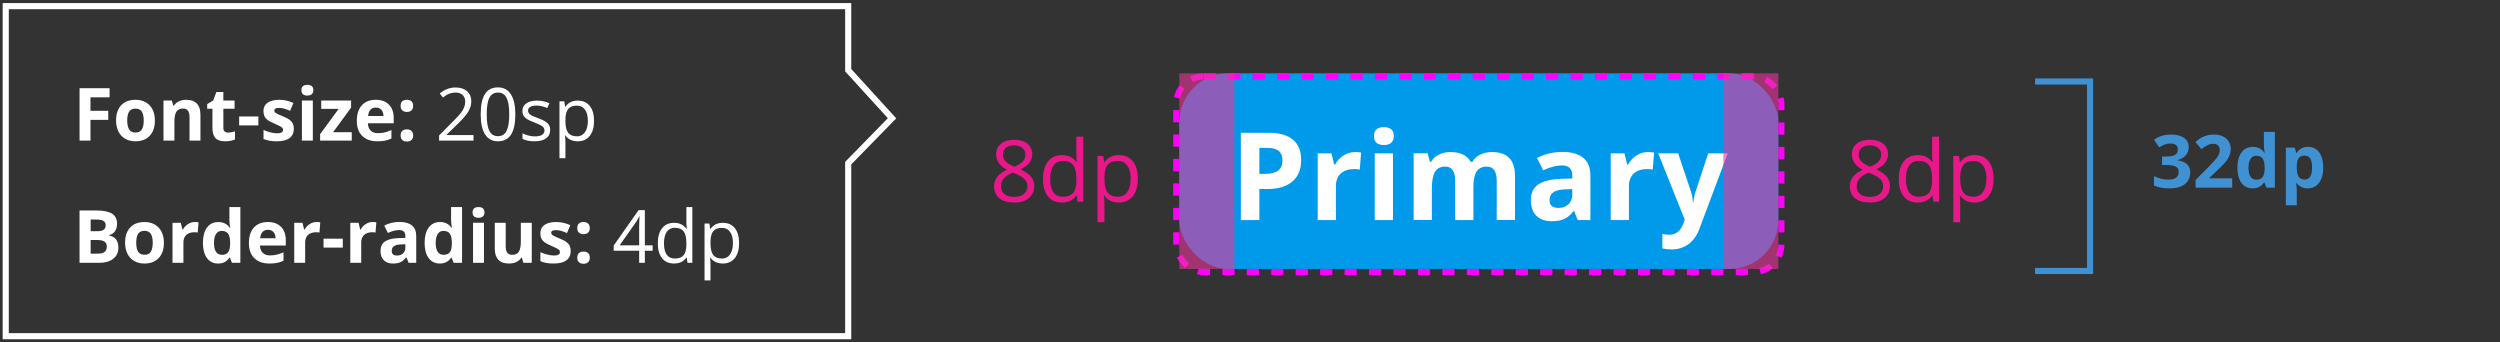 <svg fill="none" height="56" viewBox="0 0 409 56" width="409" xmlns="http://www.w3.org/2000/svg"><rect x="0" y="0" width="409" height="56" fill="#333333" stroke="none"/><path d="m14.803 23h-1.787v-8.566h4.91v1.488h-3.123v2.209h2.906v1.482h-2.906zm6.01-3.287c0 .648.105 1.139.316 1.471.215.332.562.498 1.043.498.477 0 .818-.164 1.025-.492.211-.332.316-.824.316-1.477 0-.648-.105-1.135-.316-1.459-.211-.324-.557-.486-1.037-.486-.476 0-.82.162-1.031.486-.211.32-.316.807-.316 1.459zm4.529 0c0 1.066-.281 1.9-.844 2.502-.562.602-1.346.902-2.35.902-.629 0-1.184-.137-1.664-.41-.48-.277-.85-.674-1.107-1.189s-.387-1.117-.387-1.805c0-1.07.279-1.902.838-2.496.559-.594 1.344-.891 2.356-.891.629 0 1.184.137 1.664.41.48.274.85.666 1.107 1.178.258.512.387 1.111.387 1.799zm7.451 3.287h-1.787v-3.826c0-.473-.084-.826-.252-1.06-.168-.238-.435-.357-.803-.357-.5 0-.861.168-1.084.504-.223.332-.334.885-.334 1.658v3.082h-1.787v-6.551h1.365l.24.838h.1c.199-.316.473-.555.82-.715.352-.164.75-.246 1.195-.246.762 0 1.34.207 1.734.621.395.41.592 1.004.592 1.781zm4.528-1.307c.312 0 .688-.068 1.125-.205v1.33c-.445.199-.992.299-1.641.299-.715 0-1.236-.18-1.565-.539-.324-.363-.486-.906-.486-1.629v-3.158h-.856v-.756l.984-.598.516-1.383h1.143v1.395h1.834v1.342h-1.834v3.158c0 .254.07.441.211.562.144.121.334.182.568.182zm1.803-1.178v-1.465h3.147v1.465zm8.946.539c0 .672-.234 1.184-.703 1.535-.465.352-1.162.527-2.092.527-.477 0-.883-.033-1.219-.1-.336-.062-.65-.156-.943-.281v-1.476c.332.156.705.287 1.119.393.418.105.785.158 1.102.158.648 0 .973-.188.973-.562 0-.141-.043-.254-.129-.34-.086-.09-.234-.189-.445-.299-.211-.113-.492-.244-.844-.393-.504-.211-.875-.406-1.113-.586-.234-.18-.406-.385-.516-.615-.105-.234-.158-.521-.158-.861 0-.582.225-1.031.674-1.348.453-.32 1.094-.48 1.922-.48.789 0 1.557.172 2.303.516l-.539 1.289c-.328-.141-.635-.256-.92-.346-.285-.09-.576-.135-.873-.135-.527 0-.791.143-.791.428 0 .16.084.299.252.416.172.117.545.291 1.119.521.512.207.887.4 1.125.58s.414.387.527.621c.113.234.17.514.17.838zm1.246-6.299c0-.582.324-.873.973-.873s.973.291.973.873c0 .277-.082.494-.246.65-.16.152-.402.229-.727.229-.648 0-.973-.293-.973-.879zm1.863 8.244h-1.787v-6.551h1.787zm6.367 0h-5.174v-1.055l3.035-4.131h-2.853v-1.365h4.887v1.16l-2.953 4.025h3.059zm3.942-5.402c-.379 0-.676.121-.891.363-.215.238-.338.578-.369 1.02h2.508c-.008-.441-.123-.781-.346-1.02-.223-.242-.523-.363-.902-.363zm.252 5.519c-1.055 0-1.879-.291-2.473-.873-.594-.582-.891-1.406-.891-2.473 0-1.098.274-1.945.82-2.543.551-.602 1.311-.902 2.279-.902.926 0 1.647.264 2.162.791.516.527.773 1.256.773 2.186v.867h-4.225c.019.508.17.904.451 1.19.281.285.676.428 1.184.428.395 0 .768-.041 1.119-.123.351-.082.719-.213 1.101-.393v1.383c-.312.156-.646.272-1.002.346-.355.078-.789.117-1.301.117zm3.801-.955c0-.328.088-.576.264-.744.176-.168.432-.252.768-.252.324 0 .574.086.75.258.18.172.27.418.27.738 0 .309-.09.553-.27.732-.18.176-.43.264-.75.264-.328 0-.582-.086-.762-.258-.18-.176-.27-.422-.27-.738zm0-4.84c0-.328.088-.576.264-.744.176-.168.432-.252.768-.252.324 0 .574.086.75.258.18.172.27.418.27.738 0 .316-.092.562-.275.738-.18.172-.428.258-.744.258-.328 0-.582-.086-.762-.258-.18-.172-.27-.418-.27-.738zm11.926 5.678h-5.631v-.838l2.256-2.268c.688-.695 1.141-1.191 1.359-1.488.219-.297.383-.586.492-.867.109-.281.164-.584.164-.908 0-.457-.139-.818-.416-1.084-.277-.27-.662-.404-1.154-.404-.355 0-.693.059-1.014.176-.316.117-.67.33-1.06.639l-.516-.662c.789-.656 1.649-.984 2.578-.984.805 0 1.435.207 1.893.621.457.41.686.963.686 1.658 0 .543-.152 1.08-.457 1.611-.305.531-.875 1.203-1.711 2.016l-1.875 1.834v.047h4.406zm6.842-4.295c0 1.48-.234 2.586-.703 3.316-.465.731-1.178 1.096-2.139 1.096-.922 0-1.623-.373-2.103-1.119-.48-.75-.721-1.848-.721-3.293 0-1.492.232-2.6.697-3.322.465-.723 1.174-1.084 2.127-1.084.93 0 1.635.377 2.115 1.131.484.754.727 1.846.727 3.275zm-4.682 0c0 1.246.146 2.154.439 2.725.293.566.76.85 1.4.85.648 0 1.117-.287 1.406-.861.293-.578.439-1.482.439-2.713 0-1.23-.146-2.131-.439-2.701-.289-.574-.758-.861-1.406-.861-.641 0-1.107.283-1.4.85-.293.562-.439 1.467-.439 2.713zm10.387 2.543c0 .598-.223 1.059-.668 1.383-.445.324-1.07.486-1.875.486-.852 0-1.516-.135-1.992-.404v-.902c.309.156.639.279.99.369.355.09.697.135 1.025.135.508 0 .898-.08 1.172-.24.274-.164.41-.412.41-.744 0-.25-.109-.463-.328-.639-.215-.18-.637-.391-1.266-.633-.598-.223-1.023-.416-1.277-.58-.25-.168-.438-.357-.562-.568-.121-.211-.182-.463-.182-.756 0-.523.213-.935.639-1.236.426-.305 1.01-.457 1.752-.457.691 0 1.367.141 2.027.422l-.346.791c-.644-.266-1.228-.398-1.752-.398-.461 0-.809.072-1.043.217s-.352.344-.352.598c0 .172.043.318.129.44.09.121.232.236.428.346.195.109.57.268 1.125.475.762.277 1.275.557 1.541.838.27.281.404.635.404 1.06zm4.504 1.869c-.418 0-.801-.076-1.148-.229-.344-.156-.633-.395-.867-.715h-.07c.047.375.07.731.07 1.066v2.643h-.973v-9.305h.791l.135.879h.047c.25-.351.541-.605.873-.762.332-.156.713-.234 1.143-.234.852 0 1.508.291 1.969.873.465.582.697 1.398.697 2.449 0 1.055-.236 1.875-.709 2.461-.469.582-1.121.873-1.957.873zm-.141-5.83c-.656 0-1.131.182-1.424.545-.293.363-.443.941-.451 1.734v.217c0 .902.15 1.549.451 1.94.301.387.783.58 1.447.58.555 0 .988-.225 1.301-.674.316-.449.475-1.068.475-1.857 0-.801-.158-1.414-.475-1.84-.312-.43-.754-.644-1.324-.644zm-81.363 17.146h2.666c1.215 0 2.096.174 2.643.521.551.344.826.893.826 1.647 0 .512-.121.932-.363 1.26-.238.328-.557.525-.955.592v.059c.543.121.934.348 1.172.68.242.332.363.773.363 1.324 0 .781-.283 1.391-.85 1.828-.562.437-1.328.656-2.297.656h-3.205zm1.816 3.393h1.055c.492 0 .848-.076 1.066-.229.223-.152.334-.404.334-.756 0-.328-.121-.562-.363-.703-.238-.145-.617-.217-1.137-.217h-.955zm0 1.441v2.232h1.184c.5 0 .869-.096 1.107-.287.238-.191.357-.484.357-.879 0-.711-.508-1.066-1.524-1.066zm7.457.445c0 .648.105 1.139.316 1.471.215.332.562.498 1.043.498.477 0 .818-.164 1.025-.492.211-.332.316-.824.316-1.477 0-.648-.105-1.135-.316-1.459s-.557-.486-1.037-.486c-.477 0-.82.162-1.031.486-.211.32-.316.807-.316 1.459zm4.529 0c0 1.066-.281 1.9-.844 2.502-.562.602-1.346.902-2.35.902-.629 0-1.184-.137-1.664-.41-.48-.277-.85-.674-1.107-1.189s-.387-1.117-.387-1.805c0-1.07.279-1.902.838-2.496.558-.594 1.344-.891 2.355-.891.629 0 1.184.137 1.664.41.48.274.85.666 1.107 1.178.258.512.387 1.111.387 1.799zm5.061-3.387c.242 0 .443.018.604.053l-.135 1.676c-.144-.039-.32-.059-.527-.059-.57 0-1.016.146-1.336.439-.316.293-.475.703-.475 1.23v3.334h-1.787v-6.551h1.353l.264 1.102h.088c.203-.367.476-.662.82-.885.348-.227.725-.34 1.131-.34zm3.795 6.791c-.769 0-1.375-.299-1.816-.896-.438-.598-.656-1.426-.656-2.484 0-1.074.223-1.91.668-2.508.449-.602 1.066-.902 1.852-.902.824 0 1.453.32 1.887.961h.059c-.09-.488-.135-.924-.135-1.307v-2.098h1.793v9.117h-1.371l-.346-.85h-.076c-.406.644-1.025.967-1.857.967zm.627-1.424c.457 0 .791-.133 1.002-.399.215-.266.332-.717.352-1.353v-.193c0-.703-.109-1.207-.328-1.512-.215-.305-.566-.457-1.055-.457-.399 0-.709.17-.932.51-.219.336-.328.826-.328 1.471 0 .644.111 1.129.334 1.453.223.32.541.48.955.48zm7.533-4.096c-.379 0-.676.121-.891.363-.215.238-.338.578-.369 1.02h2.508c-.008-.441-.123-.781-.346-1.02-.223-.242-.523-.363-.902-.363zm.252 5.519c-1.055 0-1.879-.291-2.473-.873-.594-.582-.891-1.406-.891-2.473 0-1.098.274-1.945.82-2.543.551-.602 1.311-.902 2.279-.902.926 0 1.647.264 2.162.791.516.527.773 1.256.773 2.186v.867h-4.225c.019.508.17.904.451 1.19.281.285.676.428 1.184.428.395 0 .768-.041 1.119-.123.351-.082.719-.213 1.101-.393v1.383c-.312.156-.646.272-1.002.346-.355.078-.789.117-1.301.117zm7.709-6.791c.242 0 .443.018.604.053l-.135 1.676c-.144-.039-.32-.059-.527-.059-.57 0-1.016.146-1.336.439-.316.293-.475.703-.475 1.23v3.334h-1.787v-6.551h1.353l.264 1.102h.088c.203-.367.476-.662.82-.885.348-.227.725-.34 1.131-.34zm1.141 4.189v-1.465h3.147v1.465zm8.032-4.189c.242 0 .443.018.604.053l-.135 1.676c-.144-.039-.32-.059-.527-.059-.57 0-1.016.146-1.336.439-.316.293-.475.703-.475 1.23v3.334h-1.787v-6.551h1.353l.264 1.102h.088c.203-.367.476-.662.82-.885.348-.227.725-.34 1.131-.34zm5.881 6.674-.346-.891h-.047c-.301.379-.611.643-.932.791-.316.144-.731.217-1.242.217-.629 0-1.125-.18-1.488-.539-.359-.359-.539-.871-.539-1.535 0-.695.242-1.207.727-1.535.488-.332 1.223-.516 2.203-.551l1.137-.035v-.287c0-.664-.34-.996-1.02-.996-.523 0-1.139.158-1.846.475l-.592-1.207c.754-.395 1.59-.592 2.508-.592.879 0 1.553.191 2.022.574.469.383.703.965.703 1.746v4.365zm-.527-3.035-.691.024c-.519.016-.906.109-1.16.281-.254.172-.381.434-.381.785 0 .504.289.756.867.756.414 0 .744-.119.99-.357.25-.238.375-.555.375-.949zm5.623 3.152c-.77 0-1.375-.299-1.817-.896-.438-.598-.656-1.426-.656-2.484 0-1.074.223-1.91.668-2.508.449-.602 1.066-.902 1.851-.902.824 0 1.453.32 1.887.961h.059c-.09-.488-.135-.924-.135-1.307v-2.098h1.793v9.117h-1.371l-.346-.85h-.076c-.406.644-1.025.967-1.857.967zm.627-1.424c.457 0 .791-.133 1.002-.399.215-.266.332-.717.351-1.353v-.193c0-.703-.109-1.207-.328-1.512-.215-.305-.566-.457-1.055-.457-.398 0-.709.17-.932.51-.219.336-.328.826-.328 1.471 0 .644.111 1.129.334 1.453.223.32.541.48.955.48zm4.744-6.938c0-.582.324-.873.973-.873.648 0 .973.291.973.873 0 .277-.082.494-.246.65-.16.152-.402.229-.727.229-.648 0-.973-.293-.973-.879zm1.863 8.244h-1.787v-6.551h1.787zm6.449 0-.24-.838h-.094c-.191.305-.463.541-.815.709-.351.164-.752.246-1.201.246-.77 0-1.35-.205-1.74-.615-.391-.414-.586-1.008-.586-1.781v-4.271h1.787v3.826c0 .473.084.828.252 1.066.168.234.435.352.803.352.5 0 .861-.166 1.084-.498.223-.336.334-.891.334-1.664v-3.082h1.787v6.551zm7.744-1.945c0 .672-.234 1.184-.703 1.535-.465.352-1.162.527-2.092.527-.477 0-.883-.033-1.219-.1-.336-.062-.65-.156-.943-.281v-1.476c.332.156.705.287 1.119.393.418.105.785.158 1.102.158.648 0 .973-.188.973-.562 0-.141-.043-.254-.129-.34-.086-.09-.234-.189-.445-.299-.211-.113-.492-.244-.844-.393-.504-.211-.875-.406-1.113-.586-.234-.18-.406-.385-.516-.615-.105-.234-.158-.521-.158-.861 0-.582.225-1.031.674-1.348.453-.32 1.094-.48 1.922-.48.789 0 1.557.172 2.303.516l-.539 1.289c-.328-.141-.635-.256-.92-.346-.285-.09-.576-.135-.873-.135-.527 0-.791.143-.791.428 0 .16.084.299.252.416.172.117.545.291 1.119.521.512.207.887.4 1.125.58s.414.387.527.621c.113.234.17.514.17.838zm1.071 1.107c0-.328.088-.576.264-.744.176-.168.432-.252.768-.252.324 0 .574.086.75.258.18.172.27.418.27.738 0 .309-.09.553-.27.732-.18.176-.43.264-.75.264-.328 0-.582-.086-.762-.258-.18-.176-.27-.422-.27-.738zm0-4.84c0-.328.088-.576.264-.744.176-.168.432-.252.768-.252.324 0 .574.086.75.258.18.172.27.418.27.738 0 .316-.092.562-.275.738-.18.172-.428.258-.744.258-.328 0-.582-.086-.762-.258-.18-.172-.27-.418-.27-.738zm12.33 3.709h-1.271v1.969h-.932v-1.969h-4.166v-.85l4.067-5.795h1.031v5.76h1.271zm-2.203-.885v-2.848c0-.559.02-1.189.059-1.893h-.047c-.187.375-.363.686-.527.932l-2.678 3.809zm7.78 1.992h-.053c-.449.652-1.121.979-2.015.979-.84 0-1.495-.287-1.963-.861-.465-.574-.698-1.391-.698-2.449s.235-1.881.704-2.467c.468-.586 1.121-.879 1.957-.879.871 0 1.539.316 2.003.949h.077l-.041-.463-.024-.451v-2.613h.973v9.117h-.791zm-1.945.164c.664 0 1.144-.18 1.441-.539.301-.363.451-.947.451-1.752v-.205c0-.91-.152-1.559-.457-1.945-.301-.391-.783-.586-1.447-.586-.57 0-1.008.223-1.313.668-.3.441-.451 1.066-.451 1.875 0 .82.151 1.439.451 1.857.301.418.743.627 1.325.627zm7.849.815c-.417 0-.8-.076-1.148-.229-.344-.156-.633-.395-.867-.715h-.07c.046.375.07.731.07 1.066v2.643h-.973v-9.305h.791l.135.879h.047c.25-.351.541-.605.873-.762.332-.156.713-.234 1.142-.234.852 0 1.508.291 1.969.873.465.582.697 1.398.697 2.449 0 1.055-.236 1.875-.708 2.461-.469.582-1.122.873-1.958.873zm-.14-5.83c-.656 0-1.131.182-1.424.545-.293.363-.443.941-.451 1.734v.217c0 .902.15 1.549.451 1.94.301.387.783.58 1.447.58.555 0 .989-.225 1.301-.674.316-.449.475-1.068.475-1.857 0-.801-.159-1.414-.475-1.84-.312-.43-.754-.644-1.324-.644z" fill="#fff"/><path d="m.938 55v-54h137.827v10.485l7.174 7.864-7.174 7.34v28.311z" stroke="#fff"/><path d="m165.914 22.862c.912 0 1.634.212 2.167.636.533.424.8 1.01.8 1.757 0 .492-.153.941-.458 1.347s-.793.775-1.463 1.107c.811.387 1.388.795 1.729 1.224.342.424.513.916.513 1.477 0 .829-.289 1.492-.868 1.989-.579.492-1.372.738-2.379.738-1.066 0-1.887-.232-2.461-.697-.574-.469-.861-1.133-.861-1.989 0-1.144.697-2.035 2.092-2.673-.629-.355-1.08-.738-1.354-1.148-.273-.415-.41-.877-.41-1.388 0-.725.267-1.301.8-1.73.538-.433 1.255-.649 2.153-.649zm-2.16 7.615c0 .547.189.973.567 1.278.383.305.919.458 1.607.458.679 0 1.207-.16 1.586-.478.378-.319.567-.757.567-1.312 0-.442-.178-.834-.533-1.176-.356-.346-.975-.681-1.859-1.005-.68.292-1.172.615-1.477.971-.305.351-.458.772-.458 1.265zm2.146-6.692c-.569 0-1.016.137-1.339.41-.324.274-.486.638-.486 1.094 0 .419.135.779.404 1.08.268.301.765.602 1.49.902.651-.274 1.112-.567 1.381-.882.273-.314.41-.681.41-1.101 0-.46-.167-.825-.499-1.094-.328-.273-.782-.41-1.361-.41zm10.252 8.21h-.061c-.524.761-1.308 1.142-2.352 1.142-.98 0-1.743-.335-2.29-1.005-.542-.67-.813-1.622-.813-2.857s.273-2.194.82-2.878 1.308-1.025 2.283-1.025c1.017 0 1.796.369 2.338 1.107h.089l-.048-.54-.027-.526v-3.049h1.135v10.637h-.923zm-2.269.191c.775 0 1.335-.21 1.681-.629.351-.424.527-1.105.527-2.044v-.239c0-1.062-.178-1.818-.533-2.269-.351-.456-.914-.684-1.689-.684-.665 0-1.176.26-1.531.779-.351.515-.526 1.244-.526 2.188 0 .957.175 1.679.526 2.167.351.488.866.731 1.545.731zm9.158.95c-.488 0-.934-.089-1.34-.267-.401-.182-.738-.46-1.012-.834h-.082c.055.438.082.852.082 1.244v3.083h-1.134v-10.855h.923l.157 1.025h.054c.292-.41.632-.706 1.019-.889s.832-.273 1.333-.273c.994 0 1.759.34 2.297 1.018.542.679.813 1.632.813 2.857 0 1.23-.275 2.188-.827 2.871-.547.679-1.308 1.018-2.283 1.018zm-.164-6.802c-.766 0-1.319.212-1.661.636s-.517 1.098-.527 2.023v.253c0 1.053.176 1.807.527 2.263.351.451.914.677 1.688.677.647 0 1.153-.262 1.518-.786.369-.524.554-1.246.554-2.167 0-.934-.185-1.65-.554-2.147-.365-.501-.88-.752-1.545-.752z" fill="#e8178a"/><rect fill="#019aeb" height="32" rx="8" width="98" x="192.938" y="12"/><path d="m206.031 28.441h.996c.931 0 1.628-.182 2.09-.547.462-.371.694-.908.694-1.611 0-.71-.196-1.234-.586-1.572-.385-.339-.99-.508-1.817-.508h-1.377zm6.836-2.266c0 1.536-.482 2.712-1.445 3.525-.957.814-2.321 1.221-4.092 1.221h-1.299v5.078h-3.027v-14.277h4.56c1.732 0 3.047.374 3.946 1.123.905.742 1.357 1.852 1.357 3.33zm8.805-1.299c.404 0 .739.029 1.006.088l-.225 2.793c-.241-.065-.534-.098-.879-.098-.95 0-1.692.244-2.226.732-.528.488-.791 1.172-.791 2.051v5.557h-2.979v-10.918h2.256l.439 1.836h.147c.338-.612.794-1.103 1.367-1.475.58-.378 1.208-.566 1.885-.566zm3.111-2.617c0-.97.541-1.455 1.621-1.455 1.081 0 1.621.485 1.621 1.455 0 .462-.136.824-.41 1.084-.267.254-.67.381-1.211.381-1.08 0-1.621-.488-1.621-1.465zm3.106 13.74h-2.979v-10.918h2.979zm13.16 0h-2.979v-6.377c0-.788-.133-1.377-.4-1.768-.26-.397-.674-.596-1.24-.596-.762 0-1.315.28-1.66.84-.346.56-.518 1.481-.518 2.764v5.137h-2.979v-10.918h2.276l.4 1.397h.166c.293-.501.716-.892 1.27-1.172.553-.286 1.188-.43 1.904-.43 1.634 0 2.741.534 3.32 1.601h.264c.293-.508.723-.902 1.289-1.182.573-.28 1.218-.42 1.934-.42 1.237 0 2.171.319 2.802.957.638.631.957 1.647.957 3.047v7.119h-2.988v-6.377c0-.788-.133-1.377-.4-1.768-.261-.397-.674-.596-1.24-.596-.73 0-1.276.26-1.641.781-.358.521-.537 1.348-.537 2.481zm17.056 0-.576-1.484h-.078c-.501.631-1.019 1.071-1.553 1.318-.527.241-1.217.361-2.07.361-1.048 0-1.875-.299-2.48-.898-.599-.599-.899-1.452-.899-2.559 0-1.159.404-2.012 1.211-2.559.814-.553 2.038-.859 3.672-.918l1.895-.059v-.478c0-1.107-.567-1.66-1.7-1.66-.872 0-1.897.264-3.076.791l-.986-2.012c1.256-.658 2.65-.986 4.18-.986 1.464 0 2.587.319 3.369.957.781.638 1.172 1.608 1.172 2.91v7.275zm-.878-5.059-1.153.039c-.866.026-1.51.182-1.933.469-.424.286-.635.723-.635 1.309 0 .84.482 1.26 1.445 1.26.69 0 1.24-.199 1.651-.596.416-.397.625-.924.625-1.582zm12.378-6.064c.404 0 .739.029 1.006.088l-.224 2.793c-.241-.065-.534-.098-.879-.098-.951 0-1.693.244-2.227.732-.527.488-.791 1.172-.791 2.051v5.557h-2.978v-10.918h2.256l.439 1.836h.147c.338-.612.794-1.103 1.367-1.475.579-.378 1.207-.566 1.884-.566zm1.676.205h3.262l2.061 6.143c.175.534.296 1.165.361 1.895h.058c.072-.67.212-1.302.42-1.895l2.022-6.143h3.193l-4.619 12.315c-.423 1.139-1.029 1.992-1.816 2.559-.782.566-1.696.85-2.744.85-.515 0-1.019-.055-1.514-.166v-2.363c.358.085.749.127 1.172.127.527 0 .986-.163 1.377-.488.397-.319.706-.804.927-1.455l.176-.537z" fill="#fff"/><rect height="32" rx="4.5" stroke="#f0f" stroke-dasharray="2 2" width="99" x="192.438" y="12.5"/><path d="m192.938 12h9v32h-9z" fill="#eb3499" fill-opacity=".6"/><path d="m281.938 12h9v32h-9z" fill="#eb3499" fill-opacity=".6"/><path d="m305.914 22.862c.912 0 1.634.212 2.167.636.533.424.8 1.01.8 1.757 0 .492-.153.941-.458 1.347s-.793.775-1.463 1.107c.811.387 1.388.795 1.729 1.224.342.424.513.916.513 1.477 0 .829-.289 1.492-.868 1.989-.579.492-1.372.738-2.379.738-1.066 0-1.887-.232-2.461-.697-.574-.469-.861-1.133-.861-1.989 0-1.144.697-2.035 2.092-2.673-.629-.355-1.08-.738-1.354-1.148-.273-.415-.41-.877-.41-1.388 0-.725.267-1.301.8-1.73.538-.433 1.255-.649 2.153-.649zm-2.16 7.615c0 .547.189.973.567 1.278.383.305.919.458 1.607.458.679 0 1.207-.16 1.586-.478.378-.319.567-.757.567-1.312 0-.442-.178-.834-.533-1.176-.356-.346-.975-.681-1.859-1.005-.68.292-1.172.615-1.477.971-.305.351-.458.772-.458 1.265zm2.146-6.692c-.569 0-1.016.137-1.339.41-.324.274-.486.638-.486 1.094 0 .419.135.779.404 1.08.268.301.765.602 1.49.902.651-.274 1.112-.567 1.381-.882.273-.314.41-.681.41-1.101 0-.46-.167-.825-.499-1.094-.328-.273-.782-.41-1.361-.41zm10.252 8.21h-.061c-.524.761-1.308 1.142-2.352 1.142-.98 0-1.743-.335-2.29-1.005-.542-.67-.813-1.622-.813-2.857s.273-2.194.82-2.878 1.308-1.025 2.283-1.025c1.017 0 1.796.369 2.338 1.107h.089l-.048-.54-.027-.526v-3.049h1.135v10.637h-.923zm-2.269.191c.775 0 1.335-.21 1.681-.629.351-.424.527-1.105.527-2.044v-.239c0-1.062-.178-1.818-.533-2.269-.351-.456-.914-.684-1.689-.684-.665 0-1.176.26-1.531.779-.351.515-.526 1.244-.526 2.188 0 .957.175 1.679.526 2.167.351.488.866.731 1.545.731zm9.158.95c-.488 0-.934-.089-1.34-.267-.401-.182-.738-.46-1.012-.834h-.082c.055.438.082.852.082 1.244v3.083h-1.134v-10.855h.923l.157 1.025h.054c.292-.41.632-.706 1.019-.889s.832-.273 1.333-.273c.994 0 1.759.34 2.297 1.018.542.679.813 1.632.813 2.857 0 1.23-.275 2.188-.827 2.871-.547.679-1.308 1.018-2.283 1.018zm-.164-6.802c-.766 0-1.319.212-1.661.636s-.517 1.098-.527 2.023v.253c0 1.053.176 1.807.527 2.263.351.451.914.677 1.688.677.647 0 1.153-.262 1.518-.786.369-.524.554-1.246.554-2.167 0-.934-.185-1.65-.554-2.147-.365-.501-.88-.752-1.545-.752z" fill="#e8178a"/><path d="m332.938 13.333h9v31h-9" stroke="#4091d2"/><path d="m358.072 24.053c0 .535-.162.99-.486 1.365s-.779.633-1.365.773v.035c.691.086 1.215.297 1.57.633.355.332.533.781.533 1.348 0 .824-.299 1.467-.896 1.928-.598.457-1.451.685-2.561.685-.929 0-1.754-.154-2.472-.463v-1.541c.332.168.697.305 1.095.41.399.105.793.158 1.184.158.597 0 1.039-.102 1.324-.305.285-.203.428-.529.428-.979 0-.402-.164-.688-.492-.856-.329-.168-.852-.252-1.571-.252h-.65v-1.389h.662c.664 0 1.148-.086 1.453-.258.309-.176.463-.475.463-.896 0-.648-.406-.973-1.219-.973-.281 0-.568.047-.861.141-.289.094-.611.256-.967.486l-.838-1.248c.782-.562 1.713-.844 2.795-.844.887 0 1.586.18 2.098.539.515.359.773.859.773 1.5zm7.118 6.65h-5.989v-1.26l2.151-2.174c.637-.652 1.053-1.103 1.248-1.353.195-.254.336-.488.422-.703.086-.215.129-.438.129-.668 0-.344-.096-.6-.287-.768-.188-.168-.44-.252-.756-.252-.332 0-.655.076-.967.229-.313.152-.639.369-.979.65l-.984-1.166c.422-.359.771-.613 1.049-.762.277-.148.58-.262.908-.34.328-.082.695-.123 1.102-.123.535 0 1.007.098 1.418.293.41.195.728.469.955.82.226.352.339.754.339 1.207 0 .395-.07.766-.21 1.113-.137.344-.352.697-.645 1.06-.289.363-.801.881-1.535 1.553l-1.102 1.037v.082h3.733zm3.326.117c-.769 0-1.375-.299-1.816-.896-.438-.598-.657-1.426-.657-2.484 0-1.074.223-1.91.668-2.508.45-.602 1.067-.902 1.852-.902.824 0 1.453.32 1.887.961h.058c-.09-.488-.134-.924-.134-1.307v-2.098h1.793v9.117h-1.372l-.345-.85h-.076c-.407.644-1.026.967-1.858.967zm.627-1.424c.457 0 .791-.133 1.002-.399.215-.266.332-.717.352-1.353v-.193c0-.703-.11-1.207-.329-1.512-.214-.305-.566-.457-1.054-.457-.399 0-.709.17-.932.51-.219.336-.328.826-.328 1.471 0 .644.111 1.129.334 1.453.223.32.541.48.955.48zm8.418 1.424c-.769 0-1.373-.279-1.81-.838h-.094c.063.547.094.863.094.949v2.654h-1.787v-9.434h1.453l.252.85h.082c.418-.648 1.037-.973 1.857-.973.774 0 1.379.299 1.817.896.437.598.656 1.428.656 2.49 0 .699-.104 1.307-.311 1.822-.203.516-.494.908-.873 1.178s-.824.404-1.336.404zm-.527-5.361c-.441 0-.764.137-.967.41-.203.27-.308.717-.316 1.342v.193c0 .703.103 1.207.31 1.512.211.305.543.457.996.457.801 0 1.202-.66 1.202-1.98 0-.645-.1-1.127-.299-1.447-.196-.324-.504-.486-.926-.486z" fill="#4091d2"/></svg>